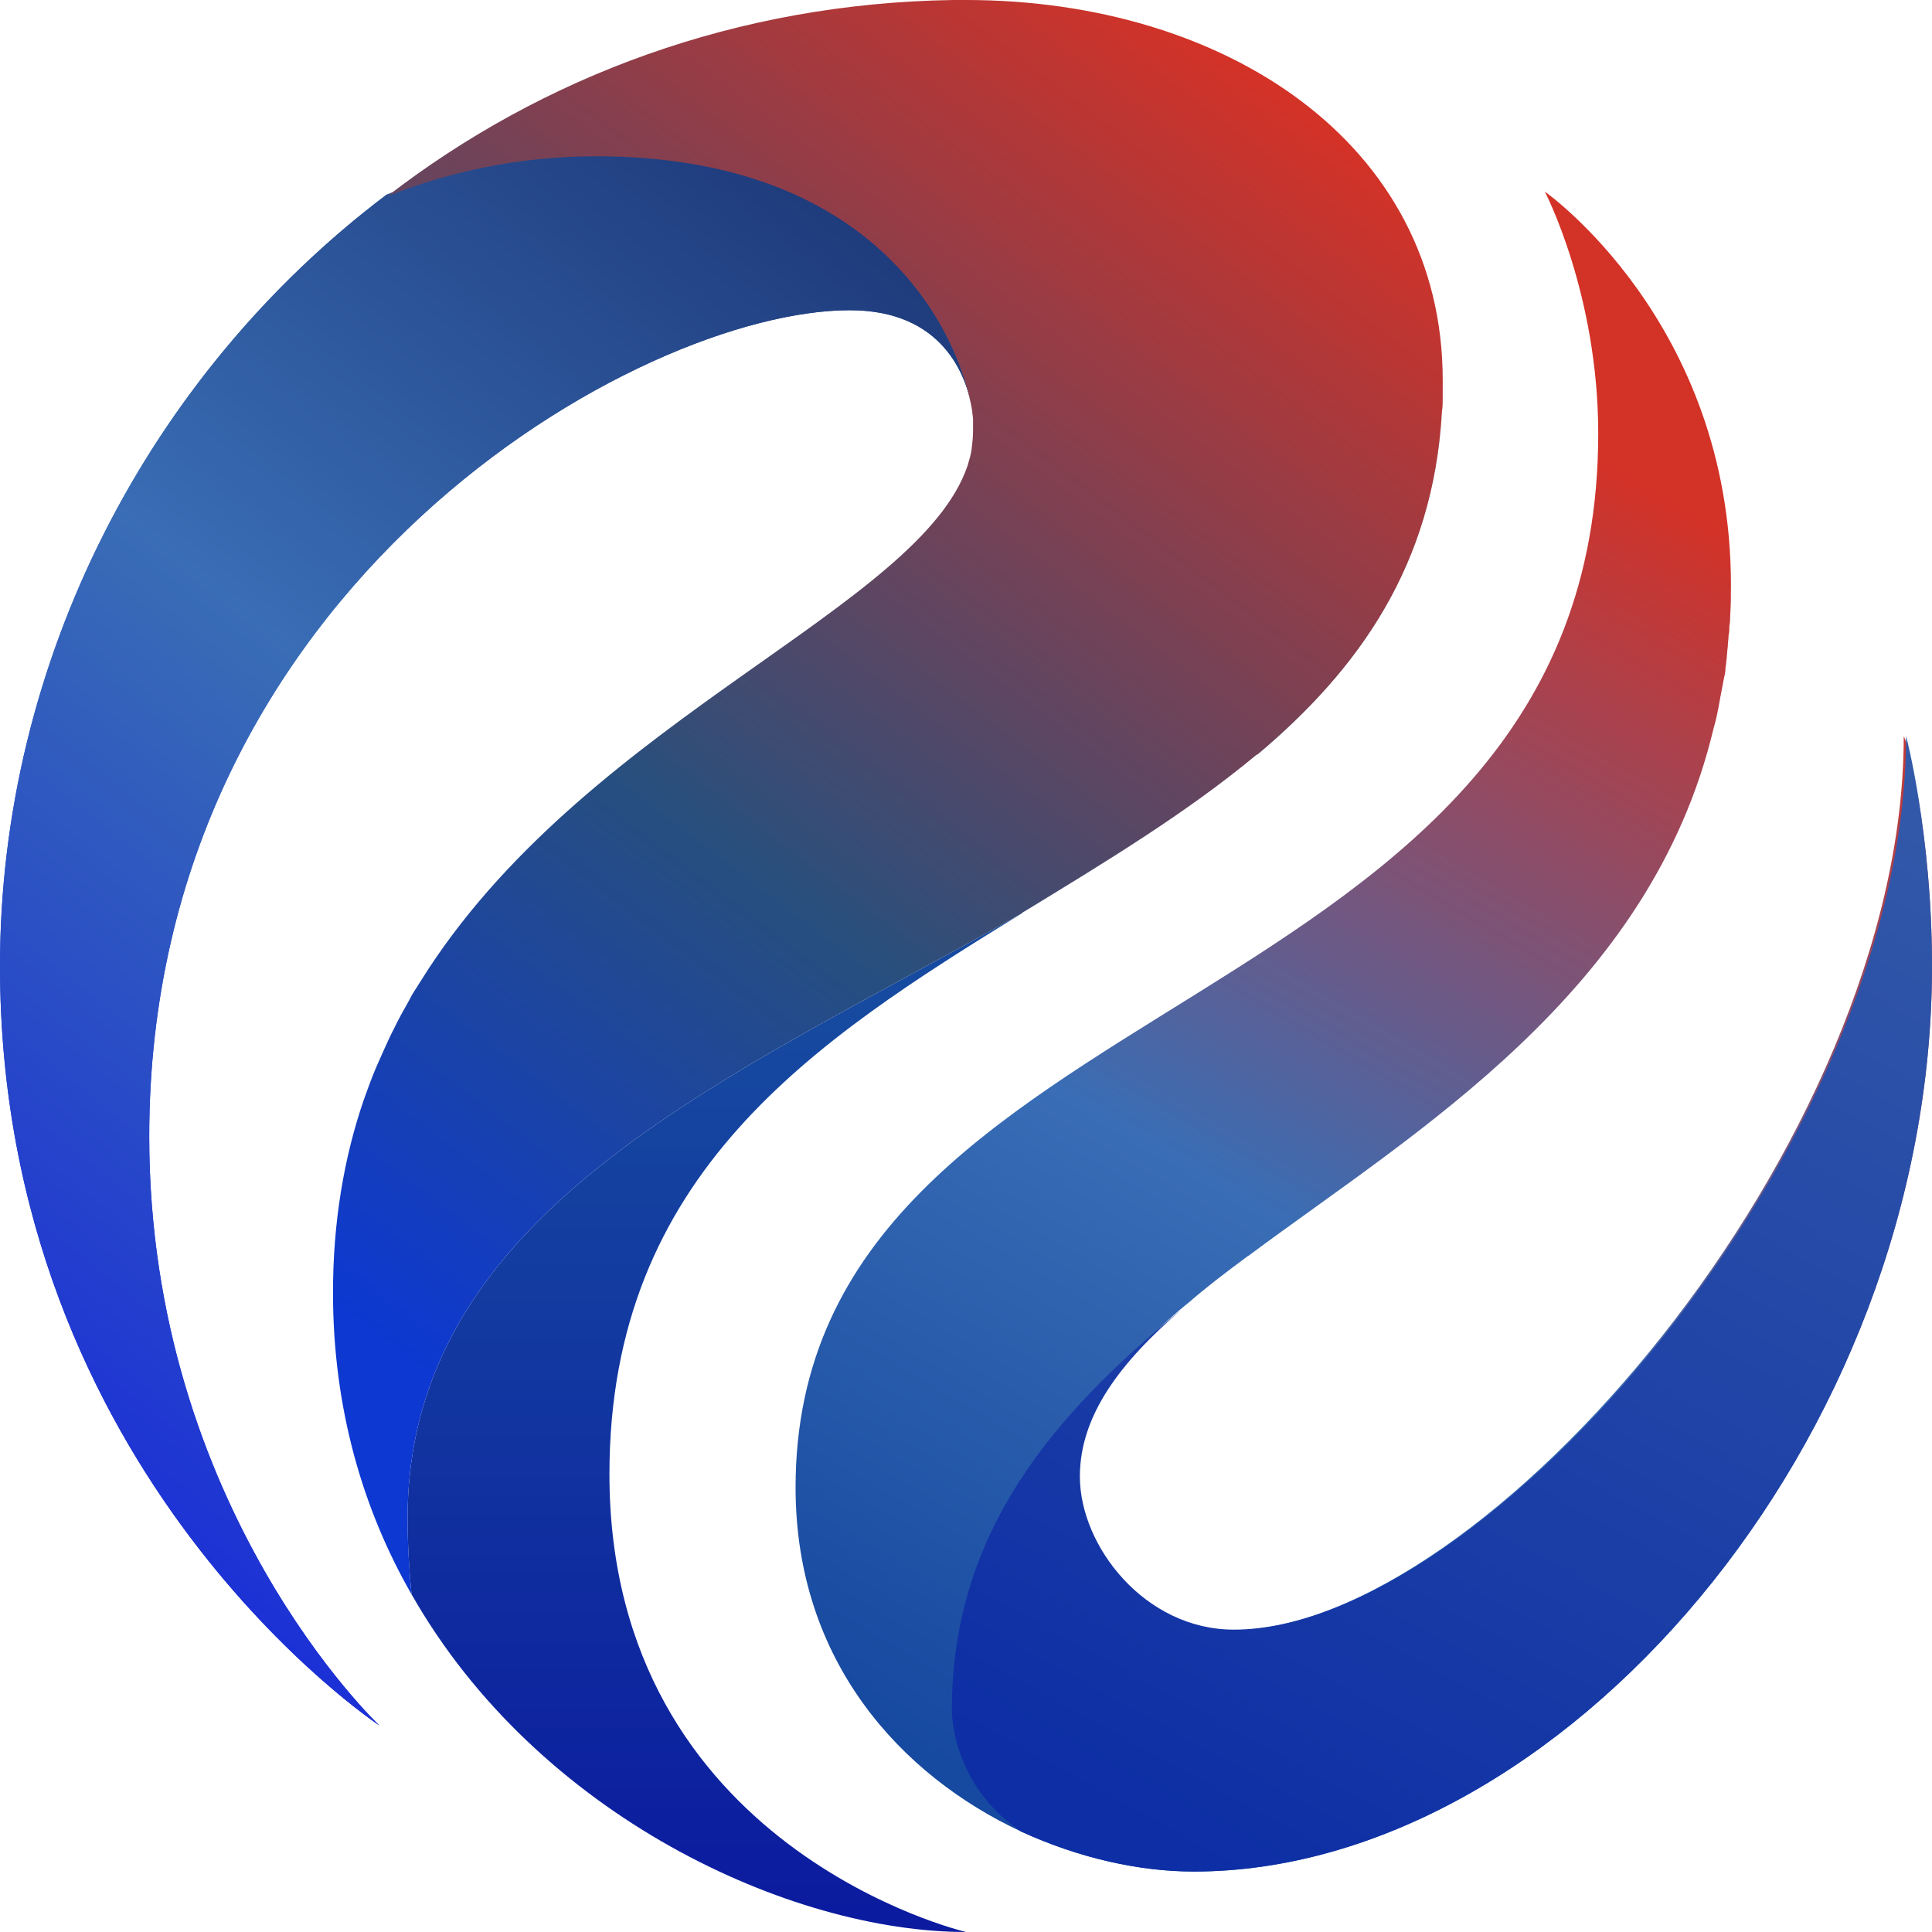 <svg width="104" height="104" viewBox="0 0 104 104" fill="none" xmlns="http://www.w3.org/2000/svg">
<path d="M52.338 22.068C52.042 20.25 50.774 16.699 45.743 16.699C34.455 16.699 8.033 31.496 8.033 61.174C8.033 81.213 20.419 92.881 20.419 92.881C20.419 92.881 0 79.395 0 52C0 35.597 7.99 20.166 20.8 10.485C24.098 9.174 27.902 8.328 32.045 8.328C47.392 8.328 51.662 18.052 52.338 22.068Z" fill="url(#paint0_linear_4560_10442)"/>
<path d="M52.338 22.068C52.042 20.25 50.774 16.699 45.743 16.699C34.455 16.699 8.033 31.496 8.033 61.174C8.033 81.213 20.419 92.881 20.419 92.881C20.419 92.881 0 79.395 0 52C0 35.597 7.99 20.166 20.8 10.485C24.098 9.174 27.902 8.328 32.045 8.328C47.392 8.328 51.662 18.052 52.338 22.068Z" fill="url(#paint1_linear_4560_10442)"/>
<path d="M104 52C104 77.662 83.919 100.745 64.26 100.745C61.343 100.745 58.088 100.026 54.959 98.589C48.533 95.587 42.826 89.457 42.826 80.072C42.826 52.634 86.033 55.509 86.033 23.337C86.033 15.811 83.158 10.315 83.158 10.315C83.158 10.315 93.177 17.333 93.177 31.496C93.177 32.045 93.177 32.595 93.135 33.145C93.135 33.314 93.135 33.483 93.093 33.694C93.093 33.863 93.093 34.032 93.05 34.202C93.05 34.413 93.008 34.582 93.008 34.794C92.966 35.089 92.966 35.343 92.924 35.639C92.924 35.766 92.881 35.893 92.881 36.02C92.881 36.189 92.839 36.358 92.797 36.527C92.754 36.738 92.712 36.992 92.67 37.203C92.628 37.415 92.585 37.626 92.543 37.88C92.459 38.345 92.374 38.767 92.247 39.19C88.865 53.437 76.182 60.92 67.262 67.558C67.219 67.6 67.177 67.6 67.135 67.642C65.993 68.488 64.937 69.291 63.964 70.137C63.795 70.263 63.668 70.39 63.499 70.517C60.202 73.35 58.003 76.224 58.003 79.522C58.003 83.285 61.512 87.766 66.29 87.766C79.818 87.766 102.478 61.597 102.478 39.655C102.605 39.613 104 44.898 104 52Z" fill="url(#paint2_linear_4560_10442)"/>
<path d="M104 52C104 77.662 83.919 100.745 64.26 100.745C61.343 100.745 58.088 100.026 54.959 98.589C51.154 96.01 51.239 92.036 51.239 92.036C51.239 82.524 56.65 76.182 63.626 70.475C60.328 73.307 58.13 76.182 58.13 79.48C58.13 83.242 61.639 87.724 66.416 87.724C79.945 87.724 102.605 61.554 102.605 39.613C102.605 39.613 104 44.898 104 52Z" fill="url(#paint3_linear_4560_10442)"/>
<path d="M52 104C42.572 104 28.959 97.785 22.153 85.821C22.026 84.553 21.941 83.158 21.941 81.72C21.941 65.021 39.571 57.919 55.002 49.167C43.883 56.016 32.806 63.161 32.806 79.353C32.806 99.519 52 104 52 104Z" fill="url(#paint4_linear_4560_10442)"/>
<path d="M77.662 21.392C77.366 30.101 73.307 35.85 67.727 40.585C73.392 35.597 77.366 29.593 77.662 21.392Z" fill="#63CADC"/>
<path d="M77.662 20.462C77.662 20.8 77.662 21.096 77.662 21.392C77.662 21.645 77.662 21.899 77.62 22.153C77.154 30.439 73.138 36.02 67.727 40.585C67.727 40.585 67.684 40.628 67.642 40.628C63.88 43.756 59.483 46.419 55.044 49.125L55.002 49.167C39.571 57.919 21.941 65.021 21.941 81.72C21.941 83.158 22.026 84.511 22.153 85.821C19.532 81.255 17.925 75.802 17.925 69.587C17.925 65.782 18.517 62.315 19.574 59.229C19.785 58.637 19.997 58.045 20.25 57.454C20.504 56.862 20.758 56.312 21.011 55.763C21.138 55.509 21.265 55.255 21.392 55.002C21.645 54.494 21.941 54.029 22.195 53.522C22.491 53.057 22.787 52.592 23.083 52.127C32.003 38.556 49.506 32.68 52.084 25.07C52.169 24.774 52.254 24.52 52.296 24.224C52.338 23.886 52.38 23.548 52.38 23.168C52.38 23.125 52.38 23.083 52.38 23.041C52.38 22.956 52.38 22.872 52.38 22.745C52.38 22.702 52.38 22.618 52.38 22.576C52.38 22.449 52.338 22.28 52.338 22.153C51.704 18.137 47.434 8.413 32.088 8.413C27.902 8.413 24.14 9.259 20.842 10.569C29.213 4.101 39.697 0.169 51.324 0C51.535 0 51.789 0 52 0C65.909 0 77.662 7.694 77.662 20.462Z" fill="url(#paint5_linear_4560_10442)"/>
<defs>
<linearGradient id="paint0_linear_4560_10442" x1="-8.455" y1="75.675" x2="45.236" y2="8.455" gradientUnits="userSpaceOnUse">
<stop stop-color="#192AD9"/>
<stop offset="0.545" stop-color="#396DB5"/>
<stop offset="1" stop-color="#1D3878"/>
</linearGradient>
<linearGradient id="paint1_linear_4560_10442" x1="-8.455" y1="75.675" x2="45.236" y2="8.455" gradientUnits="userSpaceOnUse">
<stop stop-color="#192AD9"/>
<stop offset="0.545" stop-color="#396DB5"/>
<stop offset="1" stop-color="#1D3878"/>
</linearGradient>
<linearGradient id="paint2_linear_4560_10442" x1="57.039" y1="98.515" x2="100.618" y2="24.098" gradientUnits="userSpaceOnUse">
<stop stop-color="#1649A0"/>
<stop offset="0.399" stop-color="#396DB5"/>
<stop offset="0.909" stop-color="#D33227"/>
</linearGradient>
<linearGradient id="paint3_linear_4560_10442" x1="65.106" y1="100.618" x2="99.772" y2="37.203" gradientUnits="userSpaceOnUse">
<stop stop-color="#0D2EA5"/>
<stop offset="1" stop-color="#345BA9"/>
</linearGradient>
<linearGradient id="paint4_linear_4560_10442" x1="38.471" y1="104" x2="38.471" y2="54.959" gradientUnits="userSpaceOnUse">
<stop stop-color="#0B1A9F"/>
<stop offset="1" stop-color="#1649A0"/>
</linearGradient>
<linearGradient id="paint5_linear_4560_10442" x1="15.22" y1="68.065" x2="65.106" y2="2.114" gradientUnits="userSpaceOnUse">
<stop stop-color="#0D38D1"/>
<stop offset="0.391" stop-color="#284F7D"/>
<stop offset="1" stop-color="#D33227"/>
</linearGradient>
</defs>
</svg>
